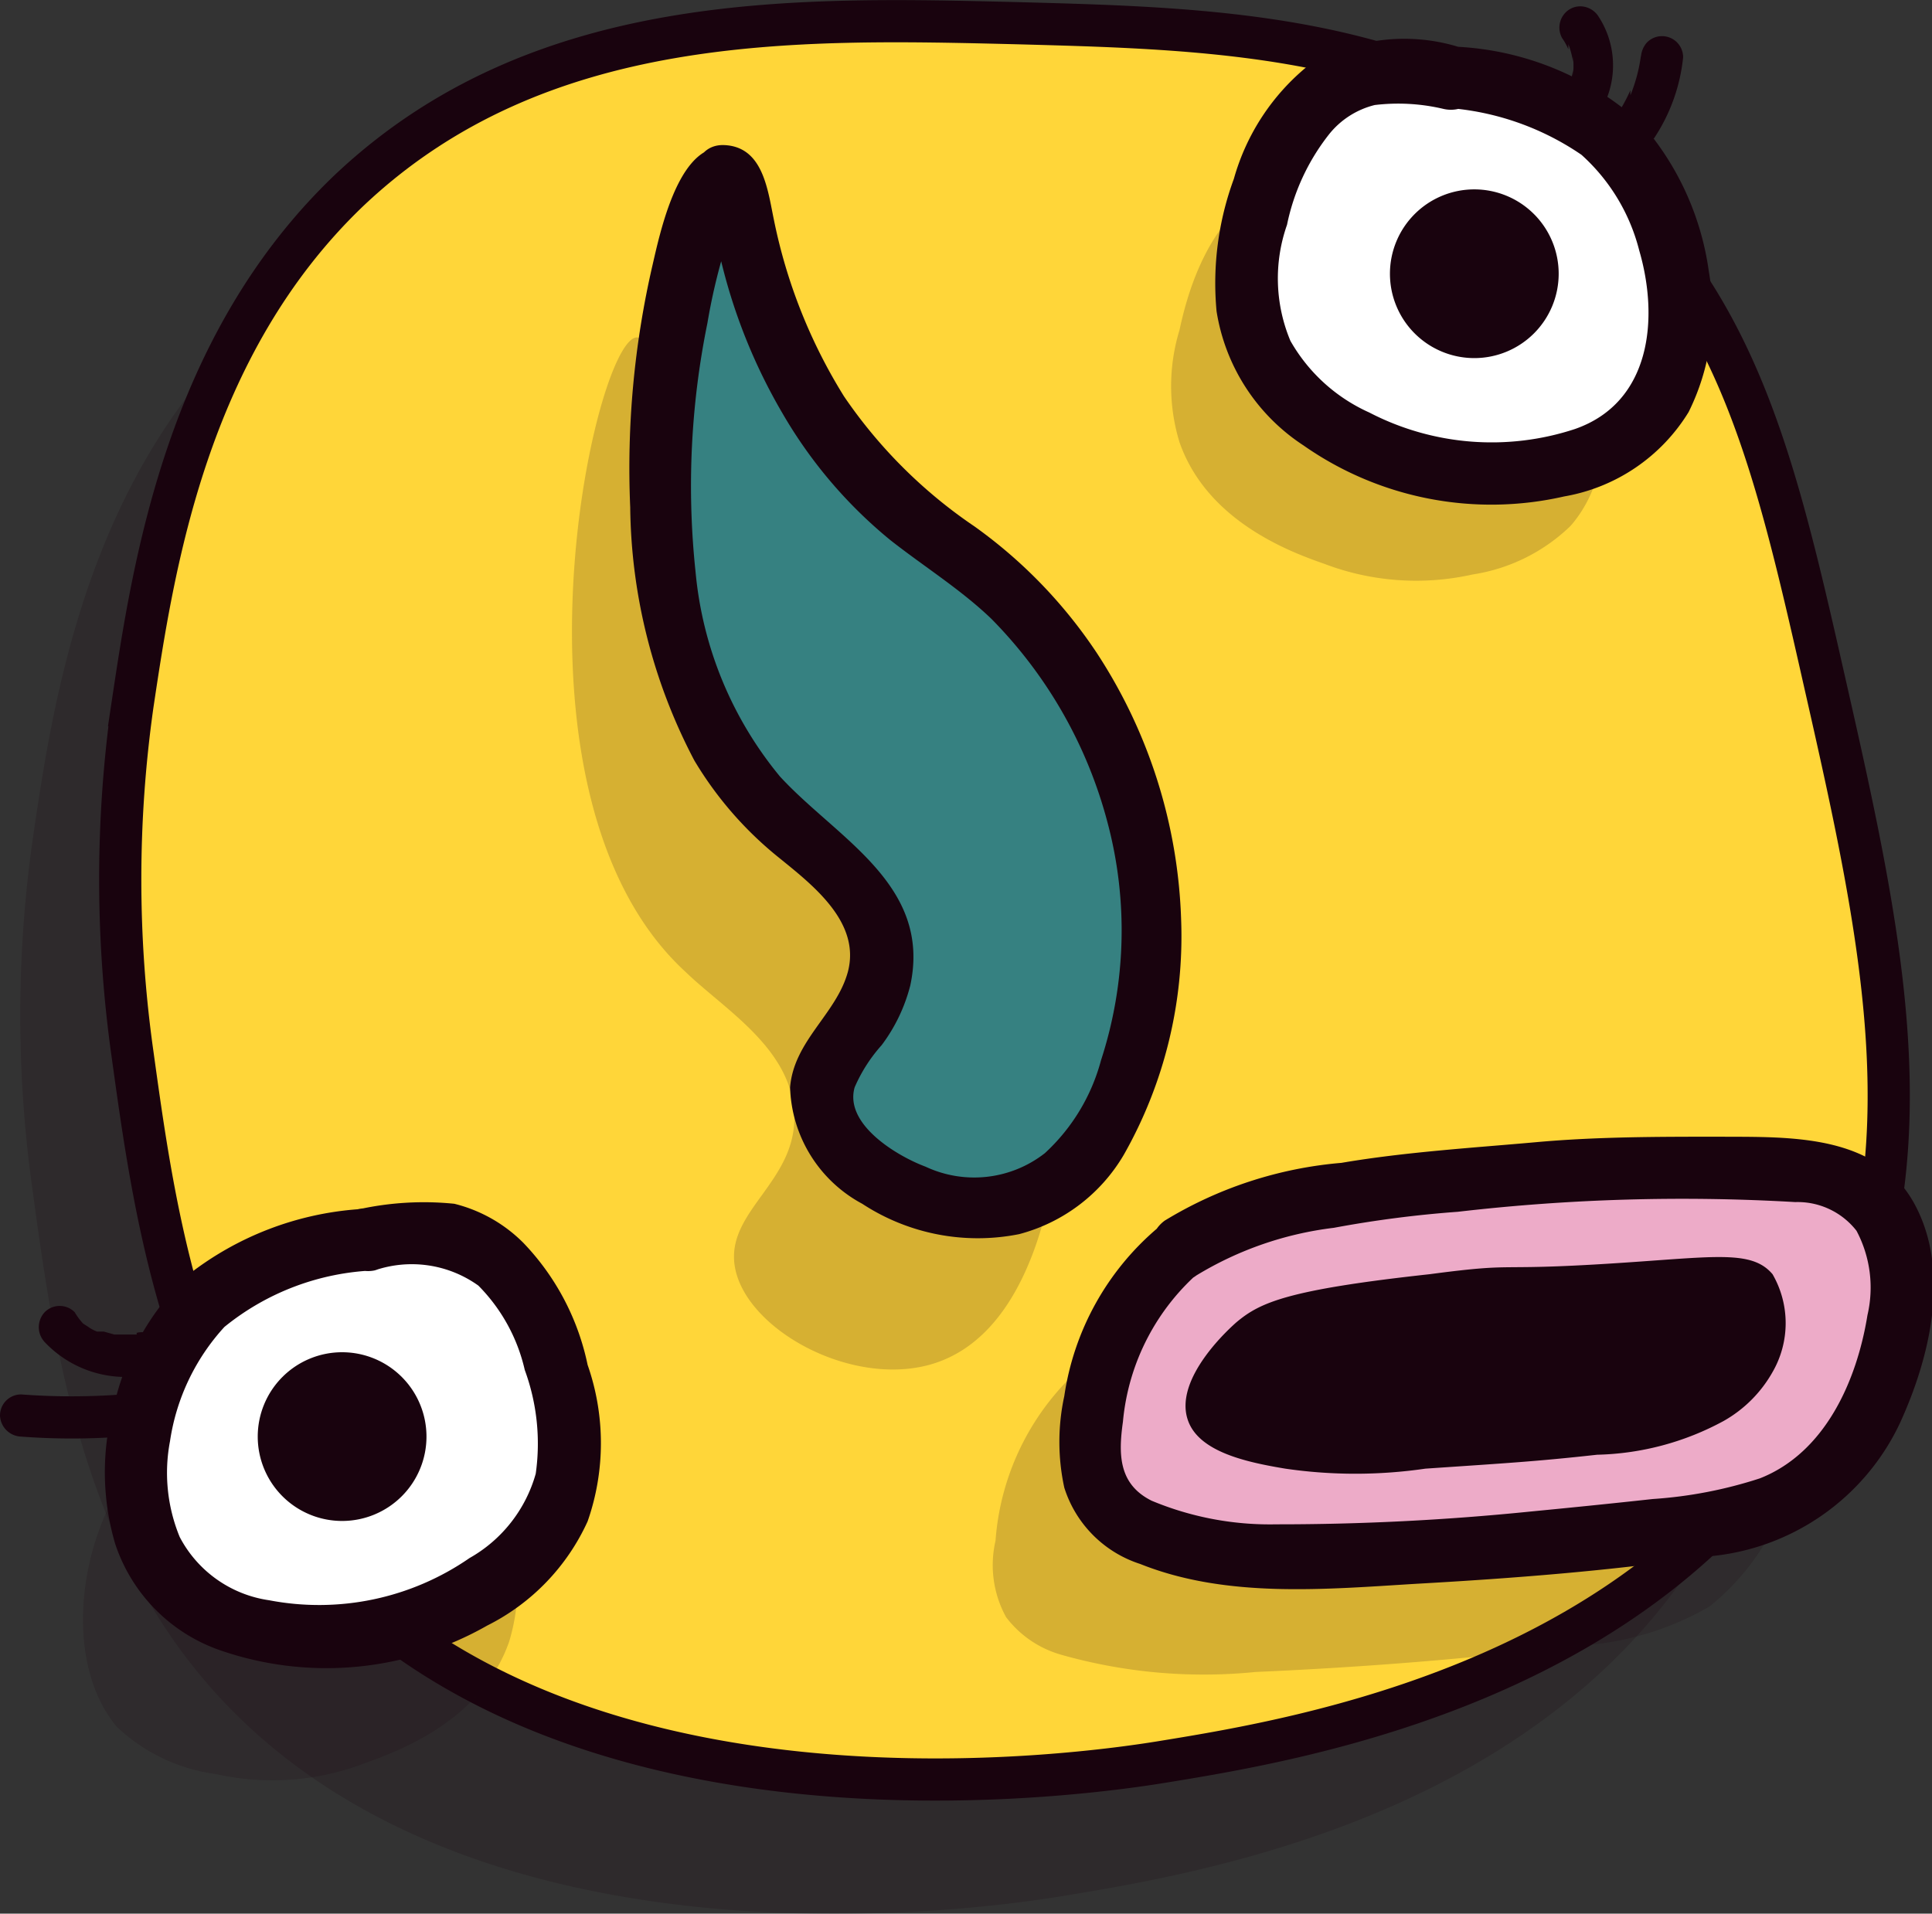 <svg id="Layer_1" data-name="Layer 1" xmlns="http://www.w3.org/2000/svg" viewBox="0 0 45.8 45.37"><rect x="0" y="0" width="45.8" height="45.37" fill="#333333" stroke="none"/><defs><style>.cls-1,.cls-4{fill:#19030e;}.cls-1,.cls-3{opacity:0.18;}.cls-2{fill:#ffd639;stroke:#19030e;stroke-miterlimit:10;}.cls-5{fill:#fff;}.cls-6{fill:#368181;}.cls-7{fill:#edabc8;}</style></defs><path class="cls-1" d="M42.08,20.26c-1.13-5-2-8.63-5.17-11.55C32.89,5.05,27.79,4.92,23,4.8c-5.28-.14-11.39-.29-15.84,4C3.27,12.46,2.48,17.7,2,21a29.61,29.61,0,0,0,0,8.26c.46,3.39,1.09,8,3.93,11.46C12.06,48.22,24.77,46.29,26.5,46c3.26-.54,11.59-1.93,15.39-8.72C44.77,32.15,43.53,26.65,42.08,20.26Z" transform="translate(-1.23 -1.06)"/><path class="cls-2" d="M44.45,17.08c-1.13-5-2-8.63-5.17-11.56-4-3.66-9.12-3.78-13.93-3.91C20.06,1.48,14,1.32,9.5,5.58c-3.86,3.69-4.64,8.93-5.13,12.2a29.6,29.6,0,0,0,0,8.26c.47,3.39,1.09,8,3.93,11.46,6.11,7.53,18.82,5.61,20.56,5.32,3.25-.53,11.58-1.92,15.39-8.71C47.15,29,45.9,23.47,44.45,17.08Z" transform="translate(-1.23 -1.06)"/><g class="cls-3"><path class="cls-4" d="M33.82,5.42a4.17,4.17,0,0,0-2.32,0c-1.68.65-2.17,2.83-2.31,3.47a4.55,4.55,0,0,0,0,2.65c.66,1.9,2.67,2.62,3.44,2.89a6.12,6.12,0,0,0,3.51.25,4.26,4.26,0,0,0,2.32-1.15c1.52-1.73.85-5.39-1.16-6.95A7.1,7.1,0,0,0,33.82,5.42Z" transform="translate(-1.23 -1.06)"/></g><path class="cls-5" d="M35.6,2.89a4.13,4.13,0,0,0-2.31,0c-1.68.66-2.17,2.83-2.32,3.47A4.56,4.56,0,0,0,31,9c.65,1.9,2.66,2.62,3.43,2.89a6.05,6.05,0,0,0,3.51.25A4.19,4.19,0,0,0,40.23,11c1.52-1.72.85-5.38-1.15-6.95A7.24,7.24,0,0,0,35.6,2.89Z" transform="translate(-1.23 -1.06)"/><path class="cls-4" d="M35.8,2.17a4.4,4.4,0,0,0-3.55.44A5.3,5.3,0,0,0,30.48,5.3a7.16,7.16,0,0,0-.41,3.14,4.67,4.67,0,0,0,2.06,3.18,7.76,7.76,0,0,0,6.18,1.21,4.32,4.32,0,0,0,2.95-2,5.38,5.38,0,0,0,.48-3.33A6.71,6.71,0,0,0,40.15,4,7,7,0,0,0,35.8,2.17a.77.77,0,0,0-.92.52.75.75,0,0,0,.53.92,6.46,6.46,0,0,1,3.31,1.12A4.55,4.55,0,0,1,40.09,7c.47,1.61.28,3.6-1.52,4.23a6.3,6.3,0,0,1-4.88-.39,4.06,4.06,0,0,1-1.87-1.7,3.83,3.83,0,0,1-.08-2.75,5.13,5.13,0,0,1,1-2.15,2,2,0,0,1,1.08-.69,4.66,4.66,0,0,1,1.62.09.77.77,0,0,0,.92-.52A.75.75,0,0,0,35.8,2.17Z" transform="translate(-1.23 -1.06)"/><path class="cls-4" d="M36.18,9.55a2,2,0,1,0-2-2,2,2,0,0,0,2,2Z" transform="translate(-1.23 -1.06)"/><g class="cls-3"><path class="cls-4" d="M8.67,33.85a4.15,4.15,0,0,1,2.31,0c1.68.66,2.18,2.84,2.32,3.48a4.55,4.55,0,0,1,0,2.65c-.66,1.9-2.67,2.61-3.44,2.89a6.12,6.12,0,0,1-3.51.25A4.22,4.22,0,0,1,4,42C2.52,40.23,3.19,36.57,5.19,35A7.18,7.18,0,0,1,8.67,33.85Z" transform="translate(-1.23 -1.06)"/></g><g class="cls-3"><path class="cls-4" d="M16.32,9.06c.51,0,.2,2.59,2.32,5.79s3.79,2.74,5.8,5.78A11.26,11.26,0,0,1,26.34,28c-.12,1-.57,4.7-3.05,5.41-1.9.54-4.39-.84-4.64-2.32-.22-1.31,1.45-2,1.41-3.58S18.41,25,17.49,24.11C12.93,19.94,15.3,9.13,16.32,9.06Z" transform="translate(-1.23 -1.06)"/></g><path class="cls-6" d="M18.43,5.29c.51,0,.2,2.59,2.32,5.79s3.79,2.74,5.79,5.78a11.19,11.19,0,0,1,1.91,7.33c-.12,1-.58,4.7-3.06,5.41-1.89.54-4.38-.84-4.63-2.31-.22-1.32,1.45-2,1.41-3.59s-1.65-2.52-2.57-3.36C15,16.17,17.41,5.36,18.43,5.29Z" transform="translate(-1.23 -1.06)"/><path class="cls-4" d="M18.43,6A.89.89,0,0,1,18,5.82s0-.21,0,0a2.79,2.79,0,0,0,.1.39c.09.39.16.79.26,1.18a13.28,13.28,0,0,0,1.42,3.47,11,11,0,0,0,2.55,3c.8.63,1.67,1.17,2.4,1.87a10.76,10.76,0,0,1,2.76,4.85,9.94,9.94,0,0,1-.16,5.62A4.6,4.6,0,0,1,26,28.4a2.72,2.72,0,0,1-2.83.32c-.67-.25-1.93-1-1.68-1.88a3.69,3.69,0,0,1,.64-1,4,4,0,0,0,.68-1.42c.51-2.39-1.74-3.48-3.09-4.95a8.89,8.89,0,0,1-2-4.84A19.32,19.32,0,0,1,18,8.72a14.11,14.11,0,0,1,.53-2.13A2.9,2.9,0,0,1,18.73,6c.1-.18.07-.08.05-.08.18,0-.29.1-.15.08.95-.13.55-1.57-.4-1.44s-1.35,2-1.53,2.78a21.37,21.37,0,0,0-.53,5.75,13.18,13.18,0,0,0,1.52,6,8.61,8.61,0,0,0,2,2.3c.8.65,1.95,1.53,1.64,2.71-.27,1-1.28,1.63-1.37,2.74a3.24,3.24,0,0,0,1.71,2.76,5,5,0,0,0,3.72.72,4.08,4.08,0,0,0,2.48-1.88,10.49,10.49,0,0,0,1.36-5.57,12.24,12.24,0,0,0-2-6.33,11.5,11.5,0,0,0-2.9-3,11.61,11.61,0,0,1-3.09-3.08,12.66,12.66,0,0,1-1.66-4.17c-.15-.71-.25-1.75-1.18-1.79S17.47,6,18.43,6Z" transform="translate(-1.23 -1.06)"/><path class="cls-5" d="M9.91,30.46a4.28,4.28,0,0,1,2.32,0c1.68.66,2.17,2.84,2.32,3.48a4.56,4.56,0,0,1,0,2.65c-.66,1.9-2.66,2.61-3.43,2.89a6.17,6.17,0,0,1-3.52.25,4.22,4.22,0,0,1-2.31-1.16c-1.52-1.72-.86-5.38,1.15-6.94A7.14,7.14,0,0,1,9.91,30.46Z" transform="translate(-1.23 -1.06)"/><path class="cls-4" d="M10.11,31.18a2.71,2.71,0,0,1,2.46.36,4.15,4.15,0,0,1,1.1,2A5.07,5.07,0,0,1,13.93,36a3.33,3.33,0,0,1-1.57,2A6.27,6.27,0,0,1,7.61,39,2.85,2.85,0,0,1,5.49,37.5a4,4,0,0,1-.23-2.27,5.12,5.12,0,0,1,1.29-2.71,6,6,0,0,1,3.56-1.34.75.75,0,0,0,.53-.92.78.78,0,0,0-.93-.53,7.42,7.42,0,0,0-4,1.54,6.12,6.12,0,0,0-1.75,3,6,6,0,0,0,0,3.39,4,4,0,0,0,2.5,2.53,7.7,7.7,0,0,0,6.32-.59,5.14,5.14,0,0,0,2.38-2.47,5.62,5.62,0,0,0,0-3.71,5.91,5.91,0,0,0-1.52-2.89A3.49,3.49,0,0,0,12,29.6a7.17,7.17,0,0,0-2.26.13.76.76,0,0,0-.52.93A.77.77,0,0,0,10.11,31.18Z" transform="translate(-1.23 -1.06)"/><g class="cls-3"><path class="cls-4" d="M26.93,33.42a6.08,6.08,0,0,0-2.1,4.17,2.56,2.56,0,0,0,.25,1.81,2.49,2.49,0,0,0,1.3.89A12.37,12.37,0,0,0,31,40.7c2.53-.11,5.06-.31,7.58-.62a7,7,0,0,0,3.17-.93,5.63,5.63,0,0,0,2-3.25c.38-1.35.41-3-.73-3.85a3.57,3.57,0,0,0-2.18-.5c-3.13-.08-5.51.11-5.64.12a33,33,0,0,0-5.43.68A6.71,6.71,0,0,0,26.93,33.42Z" transform="translate(-1.23 -1.06)"/></g><path class="cls-4" d="M9.34,37.12a2,2,0,1,0-2-2,2,2,0,0,0,2,2Z" transform="translate(-1.23 -1.06)"/><path class="cls-7" d="M29.22,30.69a6.08,6.08,0,0,0-2.1,4.17,2.61,2.61,0,0,0,.24,1.81,2.55,2.55,0,0,0,1.31.89,12.57,12.57,0,0,0,4.62.42c2.53-.12,5.06-.32,7.58-.63A6.88,6.88,0,0,0,44,36.42a5.61,5.61,0,0,0,2-3.25c.38-1.35.41-3.05-.73-3.85a3.57,3.57,0,0,0-2.18-.5c-3.13-.08-5.52.11-5.64.12a32.66,32.66,0,0,0-5.43.68A6.93,6.93,0,0,0,29.22,30.69Z" transform="translate(-1.23 -1.06)"/><path class="cls-4" d="M28.69,30.16a6.45,6.45,0,0,0-2.23,4,5.12,5.12,0,0,0,0,2.17,2.78,2.78,0,0,0,1.8,1.81c2.05.82,4.39.6,6.54.47,2.31-.13,4.64-.31,6.93-.65a5.54,5.54,0,0,0,4.54-3.16c.7-1.53,1.19-3.53.39-5.11-.89-1.77-3-1.67-4.69-1.68-1.44,0-2.89,0-4.33.13s-3.09.23-4.61.49A9.58,9.58,0,0,0,28.84,30c-.77.57,0,1.87.75,1.3a8.13,8.13,0,0,1,3.26-1.13,26.56,26.56,0,0,1,2.94-.38,46.14,46.14,0,0,1,8-.23,1.77,1.77,0,0,1,1.45.68,2.87,2.87,0,0,1,.26,2c-.25,1.55-1,3.26-2.55,3.87a10.38,10.38,0,0,1-2.54.49c-1,.11-2,.21-2.93.3a59.12,59.12,0,0,1-6,.3,7.27,7.27,0,0,1-2.95-.56c-.78-.39-.79-1.09-.68-1.87a5.36,5.36,0,0,1,1.88-3.61C30.5,30.62,29.43,29.56,28.69,30.16Z" transform="translate(-1.23 -1.06)"/><path class="cls-4" d="M30.54,32.41c-.09.08-1.5,1.31-1.15,2.32.26.76,1.41,1,2.31,1.15a11.5,11.5,0,0,0,3.32,0c1.91-.13,2.63-.17,4.07-.33a6.59,6.59,0,0,0,3-.8,3.05,3.05,0,0,0,1.16-1.16,2.32,2.32,0,0,0,0-2.32c-.44-.52-1.18-.44-3-.31-3.86.28-2.79,0-5.13.31C31.74,31.64,31.1,31.94,30.54,32.41Z" transform="translate(-1.23 -1.06)"/><path class="cls-4" d="M4.47,32.7h0s.11,0,0,0H4.07l-.13,0-.25-.07-.11,0,0,0-.05,0a.94.94,0,0,1-.22-.12l-.11-.07,0,0,0,0A1.62,1.62,0,0,1,3,32.17a.5.5,0,0,0-.71,0,.52.52,0,0,0,0,.71,2.64,2.64,0,0,0,2.41.78A.51.51,0,0,0,5.09,33a.52.52,0,0,0-.62-.34Z" transform="translate(-1.23 -1.06)"/><path class="cls-4" d="M1.73,35.12a16,16,0,0,0,2.4,0,.5.5,0,0,0,.5-.5.51.51,0,0,0-.5-.5,16,16,0,0,1-2.4,0,.5.5,0,0,0-.5.5.52.52,0,0,0,.5.5Z" transform="translate(-1.23 -1.06)"/><path class="cls-4" d="M39.35,3.31a2.12,2.12,0,0,0-.22-1.85.52.52,0,0,0-.3-.23.49.49,0,0,0-.39.05.51.51,0,0,0-.18.68,1.43,1.43,0,0,1,.15.27l0-.12a1.85,1.85,0,0,1,.11.42V2.4a2.17,2.17,0,0,1,0,.44l0-.13a1.32,1.32,0,0,1-.08.33.49.49,0,0,0,0,.39.53.53,0,0,0,.3.23.51.51,0,0,0,.38-.05.57.57,0,0,0,.23-.3Z" transform="translate(-1.23 -1.06)"/><path class="cls-4" d="M40.44,4.34a4.24,4.24,0,0,0,.69-1.92.5.5,0,0,0-.86-.35.57.57,0,0,0-.14.35.28.28,0,0,0,0,.09V2.38a3.84,3.84,0,0,1-.25.94l0-.12a3.88,3.88,0,0,1-.35.63.51.51,0,0,0,.18.69.51.51,0,0,0,.68-.18Z" transform="translate(-1.23 -1.06)"/></svg>